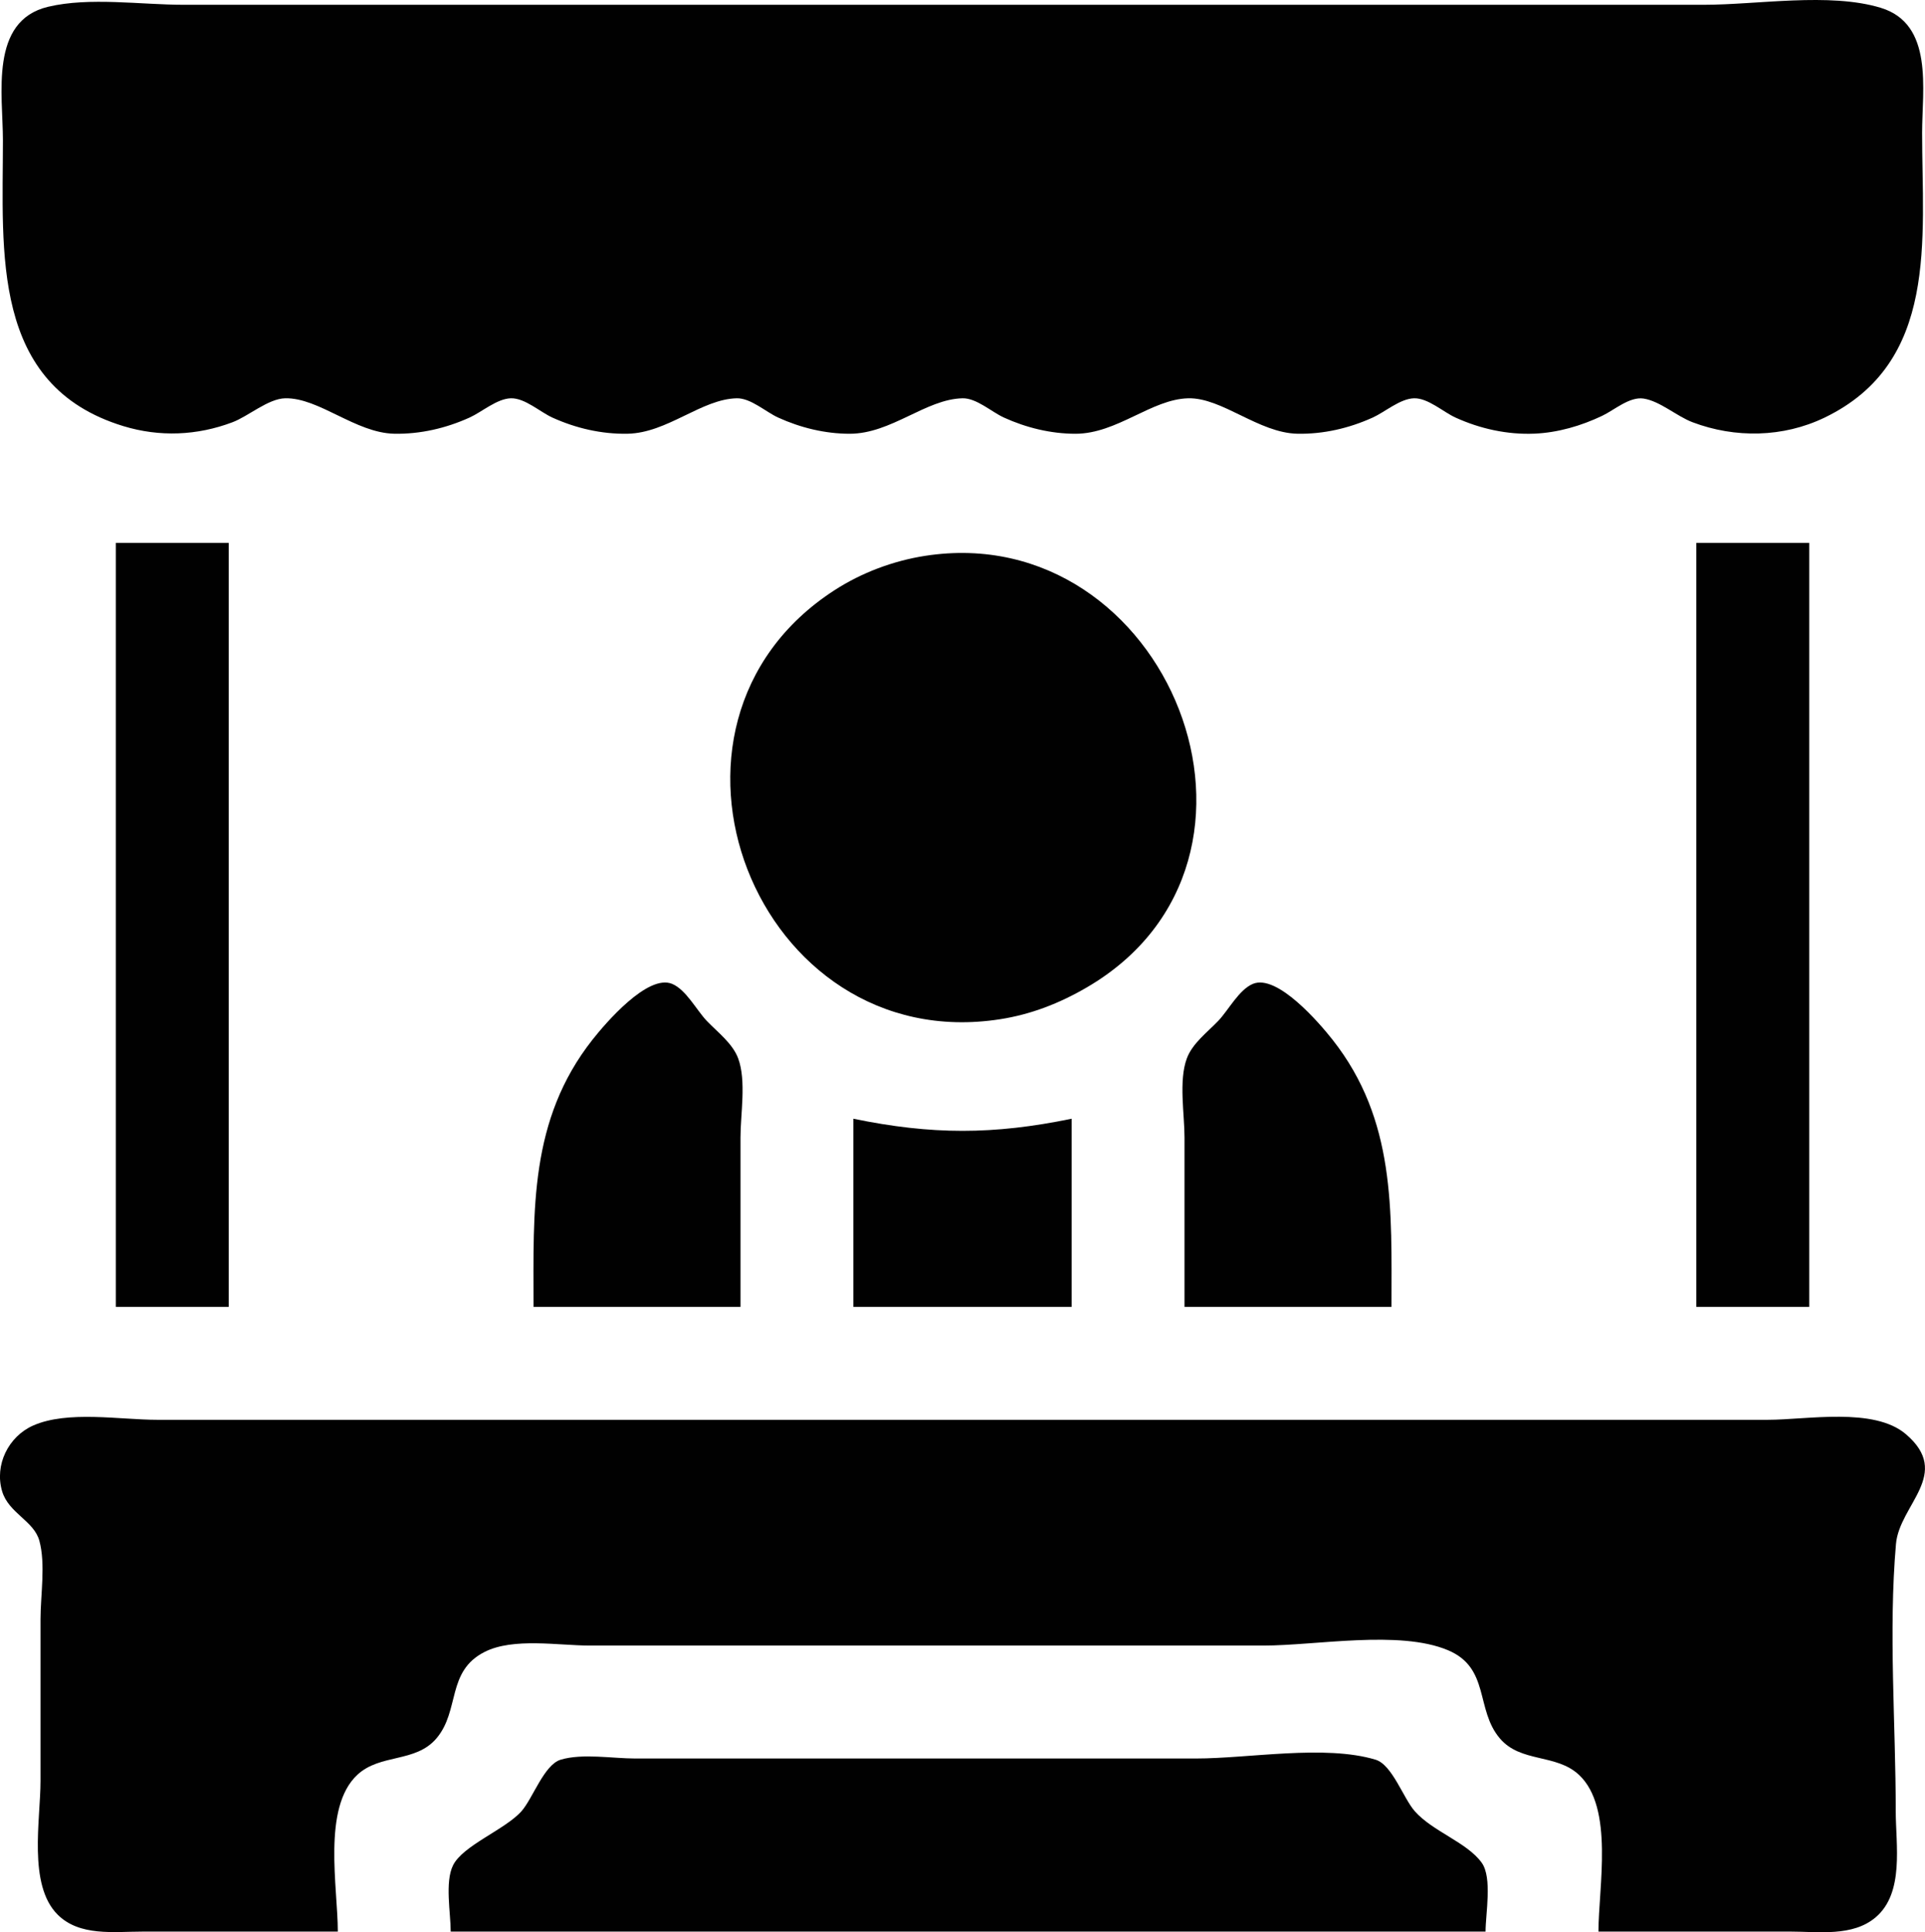 <?xml version="1.0" encoding="UTF-8" standalone="no"?>
<!-- Created with Inkscape (http://www.inkscape.org/) -->

<svg
   width="135.346mm"
   height="135.849mm"
   viewBox="0 0 135.346 135.849"
   version="1.1"
   id="svg5"
   xml:space="preserve"
   xmlns:inkscape="http://www.inkscape.org/namespaces/inkscape"
   xmlns:sodipodi="http://sodipodi.sourceforge.net/DTD/sodipodi-0.dtd"
   xmlns="http://www.w3.org/2000/svg"
   xmlns:svg="http://www.w3.org/2000/svg"><sodipodi:namedview
     id="namedview7"
     pagecolor="#505050"
     bordercolor="#eeeeee"
     borderopacity="1"
     inkscape:showpageshadow="0"
     inkscape:pageopacity="0"
     inkscape:pagecheckerboard="0"
     inkscape:deskcolor="#505050"
     inkscape:document-units="mm"
     showgrid="false" /><defs
     id="defs2" /><g
     inkscape:label="Layer 1"
     inkscape:groupmode="layer"
     id="layer1"
     transform="translate(645.352,310.779)"><path
       style="fill:#010101;stroke:none;stroke-width:0.265"
       d="m -641.971,-310.302 c -4.146,0.989 -3.175,6.184 -3.175,9.384 0,7.836 -0.887,17.243 8.467,20.098 2.547,0.777 5.183,0.67 7.673,-0.272 1.125,-0.426 2.506,-1.657 3.704,-1.684 2.371,-0.054 4.952,2.438 7.673,2.491 1.821,0.036 3.635,-0.385 5.292,-1.137 0.874,-0.397 1.931,-1.332 2.91,-1.354 0.98,-0.022 2.042,0.959 2.91,1.354 1.655,0.753 3.471,1.173 5.292,1.137 2.8,-0.055 5.184,-2.434 7.673,-2.491 0.98,-0.022 2.042,0.959 2.91,1.354 1.57,0.715 3.299,1.139 5.027,1.139 2.932,0 5.346,-2.434 7.938,-2.493 0.98,-0.022 2.042,0.959 2.91,1.354 1.57,0.715 3.299,1.139 5.027,1.139 2.932,0 5.346,-2.434 7.938,-2.493 2.371,-0.054 4.952,2.438 7.673,2.491 1.821,0.036 3.635,-0.385 5.292,-1.137 0.874,-0.397 1.931,-1.332 2.91,-1.354 0.98,-0.022 2.042,0.959 2.91,1.354 1.735,0.79 3.648,1.212 5.556,1.131 1.643,-0.07 3.285,-0.55 4.763,-1.256 0.847,-0.404 1.924,-1.363 2.91,-1.209 1.156,0.18 2.326,1.242 3.44,1.664 2.991,1.132 6.361,1.075 9.26,-0.316 8.064,-3.87 6.879,-12.555 6.879,-20.039 0,-3.03 0.837,-7.648 -2.911,-8.784 -3.612,-1.095 -8.668,-0.212 -12.435,-0.212 h -26.987 -60.854 -19.05 c -2.99,0 -6.612,-0.554 -9.525,0.141 m 4.763,37.695 v 53.71 h 7.938 v -53.71 h -7.938 m 111.125,0 v 53.71 h 7.938 v -53.71 h -7.938 m -54.24,0.91 c -2.232,0.349 -4.449,1.182 -6.35,2.41 -14.689,9.491 -5.512,32.845 11.642,30.166 2.183,-0.341 4.18,-1.122 6.085,-2.233 15.407,-8.973 5.697,-33.01 -11.377,-30.343 m -27.517,52.801 h 14.552 v -11.906 c 0,-1.657 0.418,-3.989 -0.16,-5.556 -0.394,-1.068 -1.449,-1.847 -2.211,-2.646 -0.716,-0.751 -1.458,-2.197 -2.438,-2.603 -1.719,-0.713 -4.703,2.791 -5.598,3.926 -4.452,5.648 -4.146,11.985 -4.146,18.785 m 45.773,0 h 14.552 c 0,-6.8 0.306,-13.137 -4.146,-18.785 -0.895,-1.135 -3.879,-4.639 -5.598,-3.926 -0.979,0.407 -1.722,1.853 -2.438,2.603 -0.763,0.799 -1.818,1.578 -2.211,2.646 -0.578,1.567 -0.16,3.899 -0.16,5.556 v 11.906 m -23.283,-13.229 v 13.229 h 15.346 v -13.229 c -5.498,1.135 -9.848,1.135 -15.346,0 m -36.248,57.15 c 0,-3.099 -1.112,-8.709 1.373,-11.023 1.611,-1.5 4.09,-0.831 5.559,-2.558 1.669,-1.963 0.692,-4.716 3.388,-6.081 2.019,-1.022 5.198,-0.447 7.407,-0.447 h 16.933 30.427 c 3.691,0 9.546,-1.112 12.964,0.325 2.972,1.249 1.92,4.167 3.652,6.203 1.469,1.727 3.948,1.058 5.559,2.558 2.484,2.314 1.373,7.923 1.373,11.023 h 13.494 c 1.968,0 4.379,0.372 5.998,-1.005 2.028,-1.725 1.41,-5.101 1.41,-7.461 0,-6.186 -0.517,-12.623 0.016,-18.784 0.239,-2.77 3.984,-4.926 0.691,-7.727 -2.248,-1.912 -6.945,-1.005 -9.703,-1.005 h -24.871 -68.792 -19.579 c -2.601,0 -6.313,-0.669 -8.727,0.406 -1.739,0.774 -2.723,2.778 -2.173,4.621 0.459,1.538 2.228,2.07 2.614,3.467 0.453,1.64 0.084,3.832 0.084,5.529 v 11.377 c 0,2.7 -0.894,7.291 1.199,9.384 1.546,1.546 3.956,1.199 5.945,1.199 h 13.758 m 7.938,0 h 72.76 c 0,-1.255 0.488,-3.794 -0.272,-4.845 -1.043,-1.442 -3.44,-2.187 -4.706,-3.622 -0.8,-0.906 -1.586,-3.268 -2.754,-3.62 -3.567,-1.075 -8.905,-0.084 -12.64,-0.084 h -28.046 -11.377 c -1.582,0 -3.712,-0.374 -5.232,0.084 -1.168,0.352 -1.954,2.714 -2.754,3.62 -1.14,1.291 -4.135,2.411 -4.819,3.815 -0.578,1.187 -0.16,3.347 -0.16,4.652 z"
       id="path1725" /></g></svg>
